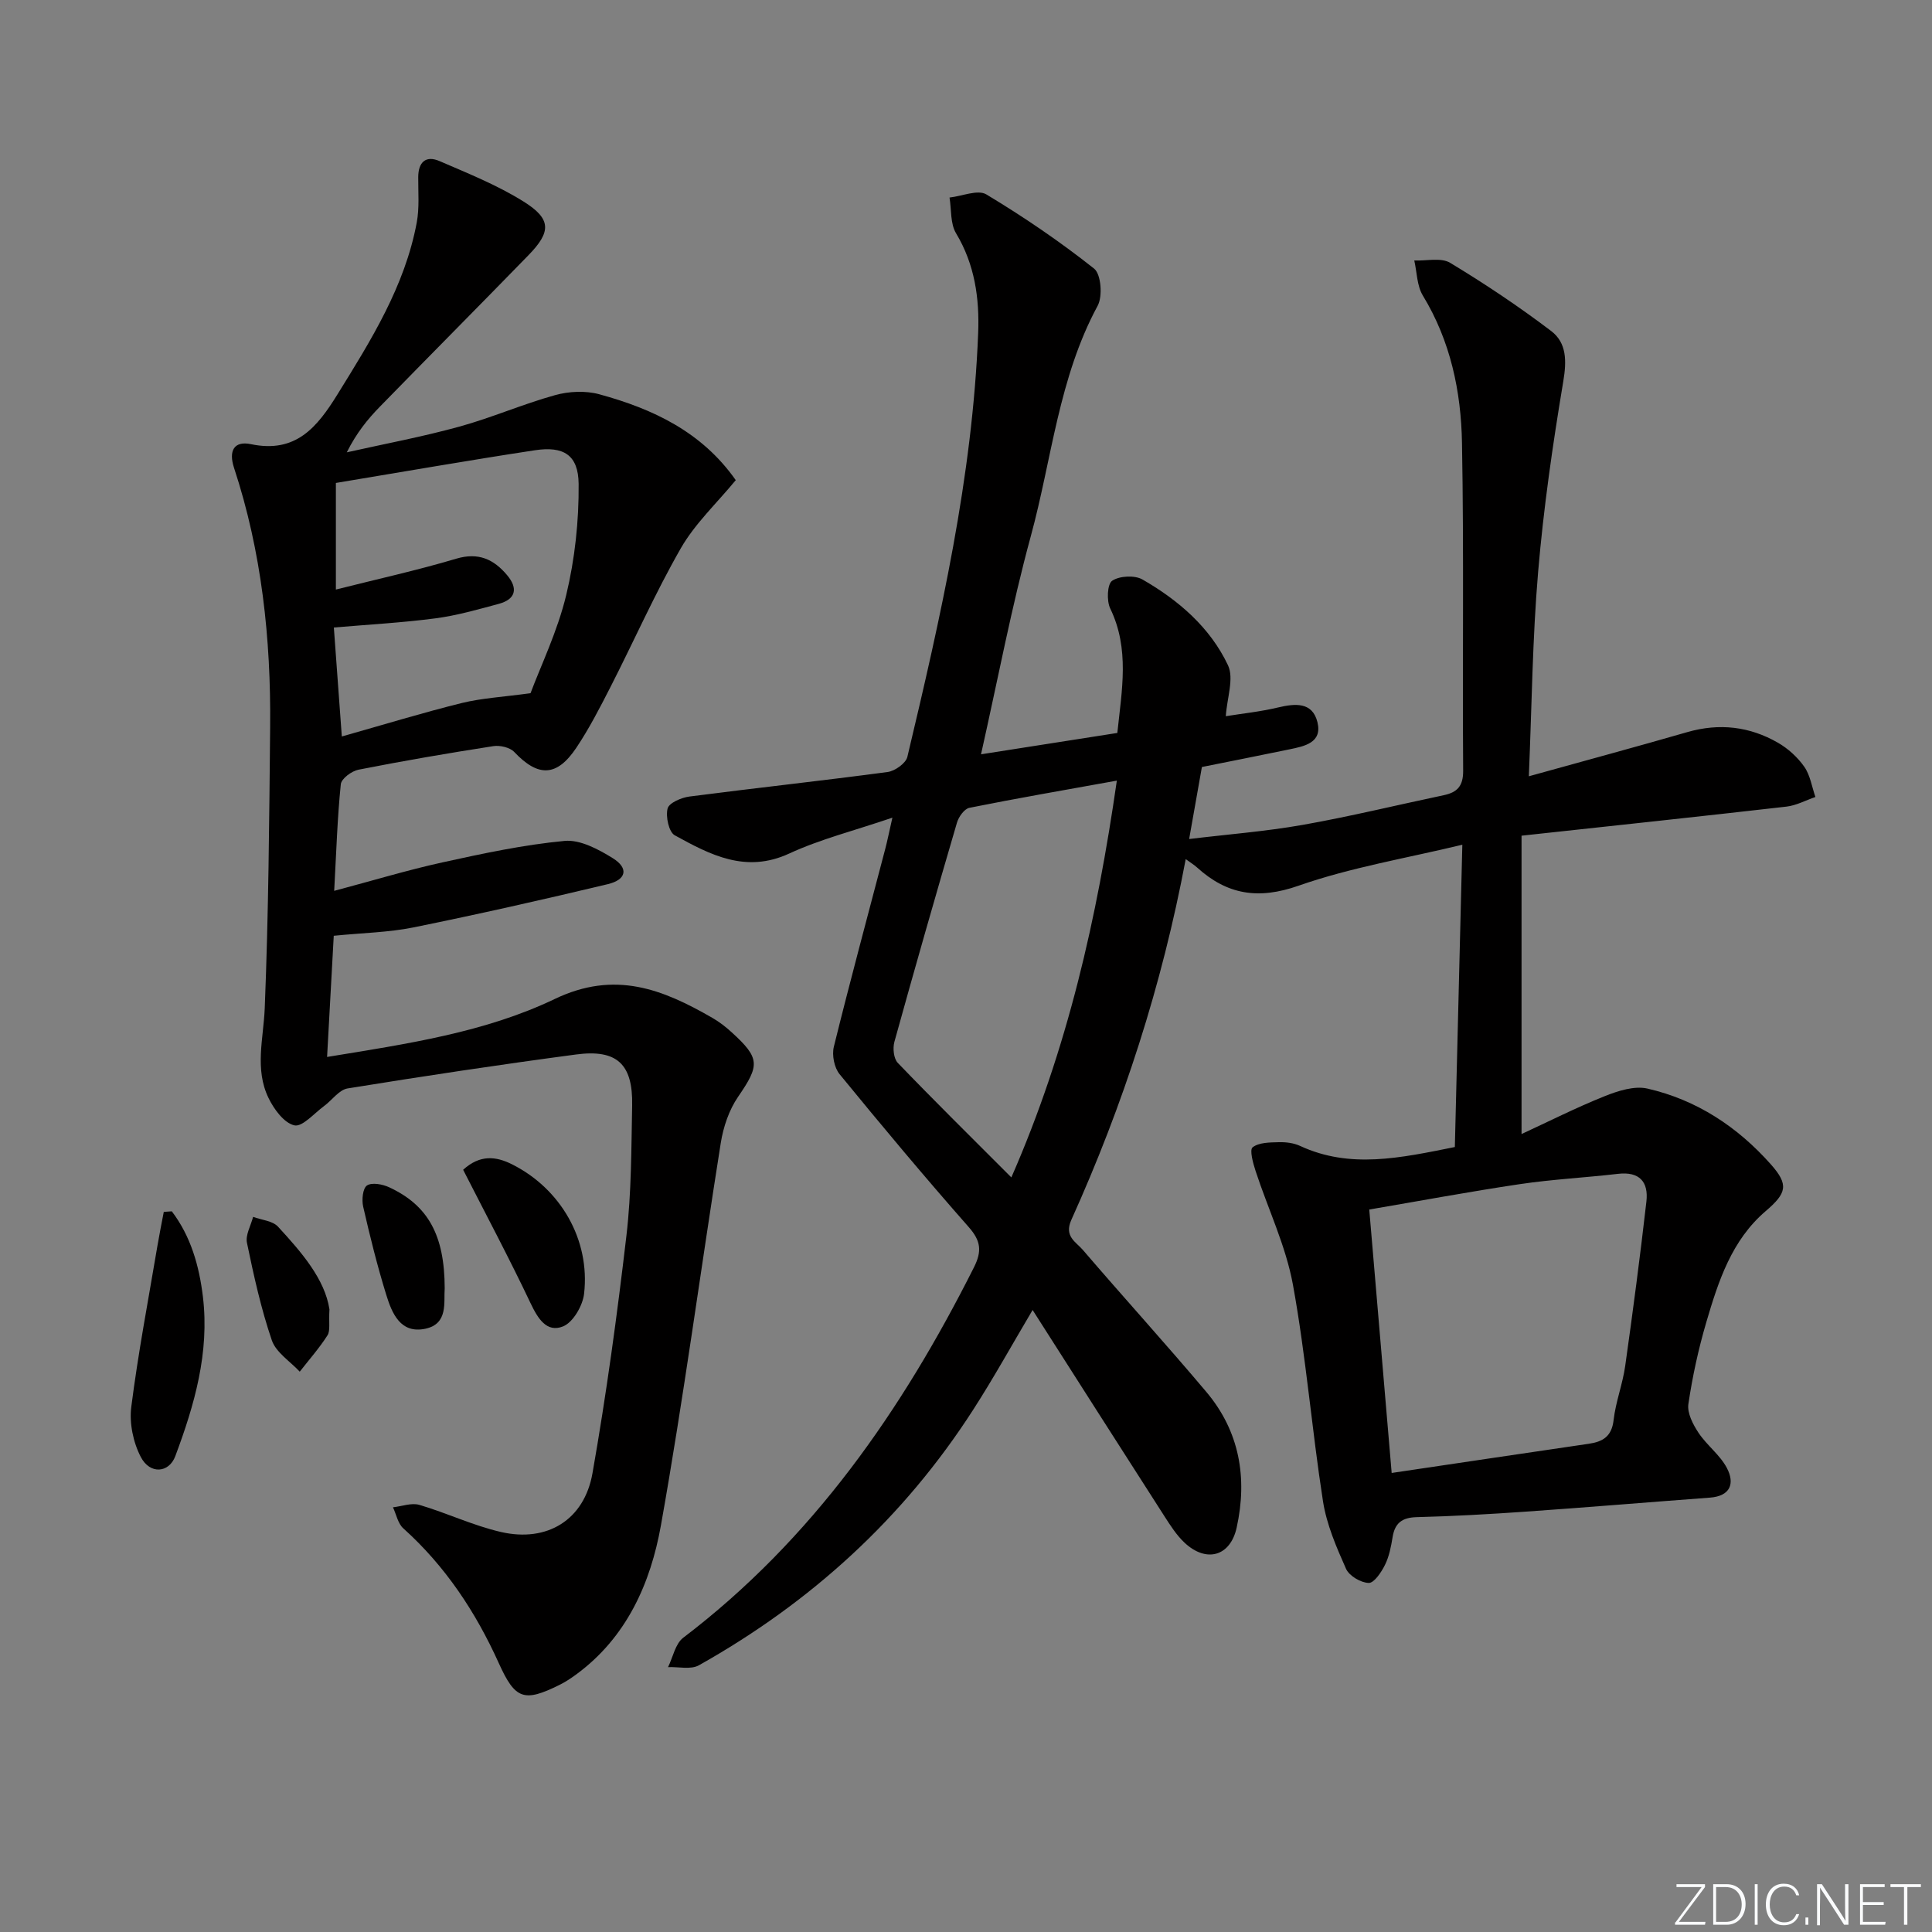 <svg enable-background="new 0 0 400 400" viewBox="0 0 400 400" xmlns="http://www.w3.org/2000/svg"><rect x="0" y="0" width="400" height="400" fill="#808080" stroke="none"/><g fill="#fafbfc"><path d="m346.9 398 5.4-7.3h-5.2v-.6h5.9v.6l-5.4 7.2h5.5l-.1.6h-6.2v-.5z"/><path d="m354.7 390.1h2.8c2.3 0 3.9 1.6 3.9 4.1s-1.6 4.3-3.9 4.3h-2.8zm.6 7.8h2c2.2 0 3.3-1.6 3.3-3.6 0-1.8-1-3.6-3.3-3.6h-2z"/><path d="m363.9 390.1v8.4h-.6v-8.4z"/><path d="m372.5 396.3c-.4 1.3-1.4 2.3-3.2 2.3-2.4 0-3.7-1.9-3.7-4.3 0-2.3 1.2-4.3 3.7-4.3 1.8 0 2.9 1 3.2 2.4h-.6c-.4-1.1-1.1-1.8-2.5-1.8-2.1 0-3 1.9-3 3.7s.9 3.7 3 3.7c1.4 0 2.1-.7 2.5-1.7z"/><path d="m373.8 398.5v-1.5h.6v1.5z"/><path d="m376.2 398.5v-8.4h1c1.3 2 4.4 6.7 4.9 7.6-.1-1.2-.1-2.4-.1-3.8v-3.8h.7v8.4h-.9c-1.2-1.9-4.4-6.8-5-7.7.1 1.1 0 2.3 0 3.9v3.9h-.6z"/><path d="m390 394.4h-4.3v3.5h4.7l-.1.6h-5.2v-8.4h5.1v.6h-4.5v3.1h4.3z"/><path d="m394.2 390.7h-2.8v-.6h6.3v.6h-2.8v7.8h-.7z"/></g><path d="m184.76 169.29c-7.99 2.72-14.95 4.46-21.35 7.42-9.01 4.17-16.36.27-23.71-3.77-1.23-.68-1.91-3.87-1.48-5.55.3-1.17 2.87-2.27 4.55-2.48 13.65-1.77 27.34-3.25 40.98-5.07 1.53-.2 3.8-1.81 4.11-3.14 6.88-28.92 13.5-57.92 14.66-87.79.28-7.17-.71-14.17-4.58-20.61-1.21-2.01-.94-4.91-1.35-7.4 2.58-.28 5.85-1.71 7.62-.65 7.73 4.65 15.24 9.76 22.31 15.36 1.45 1.15 1.8 5.73.74 7.69-8.08 14.94-9.49 31.75-13.84 47.7-3.97 14.55-6.77 29.42-10.31 45.17 9.68-1.51 18.85-2.95 28.22-4.42.94-8.92 2.58-17.4-1.47-25.77-.77-1.59-.62-5.05.4-5.74 1.52-1.02 4.66-1.19 6.28-.26 7.45 4.28 14 9.92 17.7 17.75 1.29 2.74-.21 6.79-.45 10.55 3.36-.54 7.13-.93 10.79-1.8 3.57-.85 7.14-1.18 8.18 3.03 1.06 4.3-2.73 5-5.87 5.65-5.99 1.24-12 2.43-18.05 3.64-.84 4.76-1.67 9.43-2.64 14.91 7.9-.96 15.75-1.56 23.47-2.92 9.8-1.73 19.49-4.1 29.23-6.15 2.8-.59 4.05-1.88 4.03-5.06-.16-22.62.17-45.26-.24-67.87-.19-10.67-2.37-21.09-8.1-30.51-1.24-2.03-1.22-4.83-1.78-7.27 2.51.11 5.54-.65 7.42.48 7.2 4.34 14.22 9.04 20.92 14.12 3.23 2.45 3.22 6.2 2.51 10.43-2.19 13.09-4.09 26.26-5.21 39.48-1.17 13.73-1.3 27.55-1.92 42.28 11.58-3.22 22.23-6.09 32.83-9.15 6.61-1.9 12.88-1.17 18.74 2.2 2.1 1.21 4.07 3 5.46 4.98 1.23 1.76 1.57 4.15 2.3 6.26-1.99.68-3.94 1.75-5.98 1.99-17.98 2.06-35.98 3.97-54.86 6.02v61.77c5.53-2.55 11.25-5.45 17.19-7.83 2.77-1.11 6.17-2.2 8.88-1.58 10.17 2.33 18.63 7.9 25.54 15.68 3.75 4.23 3.31 5.95-1.08 9.7-7.04 6.03-9.78 14.5-12.27 22.96-1.63 5.55-2.88 11.26-3.72 16.99-.27 1.85.95 4.2 2.09 5.92 1.72 2.6 4.46 4.59 5.88 7.3 1.67 3.17.78 5.82-3.52 6.14-12.76.95-25.52 2.02-38.28 2.91-7.46.52-14.94.94-22.42 1.13-3.03.08-4.52 1.21-4.99 4.15-.32 1.96-.71 3.99-1.58 5.74-.75 1.52-2.25 3.76-3.36 3.73-1.64-.04-4.05-1.46-4.7-2.93-2-4.49-4.02-9.17-4.77-13.98-2.32-14.91-3.52-30-6.22-44.82-1.47-8.05-5.16-15.69-7.73-23.55-.53-1.62-1.29-4.38-.62-4.91 1.31-1.02 3.56-1.01 5.43-1.06 1.47-.04 3.09.16 4.4.77 10.35 4.79 20.74 2.5 32.04.23.51-20.5 1.02-41.2 1.55-62.59-11.58 2.8-23.07 4.69-33.89 8.48-8.37 2.94-14.82 1.87-21.06-3.79-.58-.52-1.25-.93-2.32-1.71-4.92 26.19-12.94 50.89-23.68 74.69-1.55 3.44.96 4.56 2.39 6.23 8.45 9.85 17.19 19.46 25.56 29.39 6.89 8.18 8.54 17.81 6.28 28.09-1.3 5.93-6.24 7.36-10.76 3.16-1.67-1.56-2.96-3.58-4.21-5.53-9.07-14.12-18.09-28.28-27.28-42.68-4.22 7.12-8.04 14.03-12.3 20.65-14.43 22.44-33.59 39.89-56.79 52.91-1.67.94-4.24.29-6.39.38 1.02-2.06 1.5-4.83 3.14-6.08 26.75-20.35 45.3-47.06 60.2-76.7 1.67-3.33 1.44-5.46-1.07-8.31-9.13-10.37-18-20.97-26.75-31.67-1.11-1.35-1.62-3.96-1.19-5.69 3.38-13.69 7.07-27.31 10.64-40.95.41-1.55.73-3.16 1.48-6.47zm103.37 135.67c13.98-2.07 27.38-4.08 40.8-6.04 2.94-.43 4.77-1.53 5.15-4.92.43-3.77 1.87-7.42 2.4-11.19 1.6-11.33 3.09-22.68 4.39-34.05.46-4.04-1.41-6.25-5.88-5.73-6.76.79-13.57 1.13-20.3 2.13-10.43 1.55-20.8 3.49-31.2 5.26 1.57 18.46 3.09 36.25 4.64 54.54zm-78.74-61.19c11.64-26.58 17.74-53.68 21.84-82.15-10.75 1.94-20.67 3.65-30.53 5.63-1.04.21-2.22 1.86-2.57 3.07-4.43 15.1-8.76 30.23-12.96 45.4-.36 1.32-.15 3.45.71 4.34 7.47 7.77 15.16 15.35 23.51 23.71z" fill="#010000"/><path d="m69.1 193.74c-.46 8.3-.9 16.39-1.38 25.09 16.58-2.71 32.67-5.07 47.13-12 12.48-5.98 22.35-2.02 32.64 3.91 1.43.82 2.77 1.86 3.99 2.98 5.93 5.39 5.81 6.83 1.34 13.35-1.88 2.73-3.06 6.24-3.59 9.55-4.19 26.38-7.7 52.88-12.39 79.17-2.14 12.01-7.11 23.25-17.59 30.92-1.07.78-2.19 1.52-3.37 2.11-7.4 3.67-9.21 3.04-12.61-4.48-4.78-10.59-11.06-20.08-19.77-27.91-1.12-1-1.45-2.89-2.14-4.36 1.83-.2 3.84-.98 5.47-.5 5.7 1.68 11.16 4.3 16.92 5.62 9.53 2.18 17.22-2.49 18.92-12.19 2.87-16.32 5.11-32.76 7.03-49.22 1.04-8.89 1-17.93 1.18-26.9.17-8.57-3.13-11.69-11.62-10.56-15.8 2.1-31.56 4.48-47.3 7.03-1.77.29-3.22 2.44-4.87 3.65-2.05 1.5-4.49 4.37-6.15 3.99-2.14-.49-4.23-3.35-5.35-5.67-2.9-5.98-1.04-12.28-.78-18.56.78-19.42.94-38.86 1.12-58.3.17-18.21-1.74-36.18-7.47-53.58-1.17-3.55-.01-5.65 3.49-4.92 9.3 1.94 13.7-3.49 17.94-10.34 6.94-11.21 13.92-22.34 16.39-35.53.57-3.05.29-6.27.31-9.41.01-3.13 1.58-4.55 4.41-3.33 5.92 2.56 11.99 4.99 17.42 8.39 5.76 3.61 5.72 6.24 1 11.09-10.21 10.49-20.54 20.88-30.77 31.37-2.54 2.6-4.84 5.43-6.85 9.45 7.76-1.74 15.6-3.2 23.26-5.31 6.71-1.84 13.15-4.67 19.86-6.53 2.87-.8 6.32-.96 9.16-.18 11.06 3.02 21.2 7.74 28.25 17.78-3.93 4.78-8.43 8.98-11.36 14.08-5.34 9.31-9.69 19.18-14.58 28.75-2.19 4.28-4.4 8.59-7.07 12.58-4.06 6.06-7.92 6.08-12.85.87-.9-.95-2.95-1.42-4.33-1.21-9.34 1.45-18.66 3.05-27.93 4.88-1.41.28-3.54 1.86-3.65 3.01-.71 6.91-.92 13.86-1.37 22.07 7.91-2.1 15.09-4.28 22.4-5.89 8.37-1.84 16.81-3.65 25.31-4.45 3.22-.3 7.01 1.74 9.99 3.59 3.29 2.05 2.83 4.43-1.03 5.36-13.37 3.2-26.78 6.22-40.25 8.96-5.15 1.04-10.5 1.13-16.51 1.73zm40.74-50.22c2.14-5.72 5.59-12.83 7.39-20.33 1.79-7.46 2.64-15.33 2.57-23.01-.06-5.99-3.11-7.86-9.05-6.96-13.75 2.09-27.45 4.49-41.21 6.77v22.07c8.59-2.17 16.84-3.98 24.92-6.39 4.61-1.37 7.78.13 10.54 3.42 2.29 2.73 1.81 4.98-1.76 5.94-4.32 1.16-8.66 2.41-13.07 2.99-6.86.9-13.79 1.28-21.05 1.9.55 7.48 1.07 14.62 1.65 22.56 8.92-2.52 16.83-4.95 24.85-6.93 4.17-1.02 8.53-1.25 14.22-2.03z" fill="#010000"/><path d="m35.57 250.79c3.94 5.18 5.67 11.3 6.44 17.68 1.39 11.54-1.74 22.39-5.72 33.02-1.3 3.47-5.22 3.83-7.13.18-1.58-3.02-2.41-7.02-1.98-10.38 1.42-11.16 3.54-22.23 5.41-33.33.4-2.36.87-4.7 1.32-7.05.55-.04 1.11-.08 1.66-.12z" fill="#010000"/><path d="m95.89 242.19c3.49-3.18 6.79-2.8 10.12-1.13 10.06 5.04 16.2 15.61 14.92 26.79-.28 2.47-2.27 5.91-4.34 6.76-3.4 1.38-5.23-1.62-6.74-4.79-4.39-9.26-9.21-18.31-13.96-27.63z" fill="#010000"/><path d="m68.21 271.09c-.17 2.78.21 4.4-.41 5.38-1.69 2.65-3.8 5.03-5.74 7.52-1.99-2.14-4.91-3.97-5.78-6.49-2.24-6.56-3.74-13.39-5.15-20.19-.34-1.63.81-3.57 1.27-5.37 1.75.65 4.04.81 5.16 2.03 4.91 5.33 9.69 10.86 10.65 17.12z" fill="#010000"/><path d="m92.07 266.73c-.23 2.87.78 7.35-4 8.37-5.15 1.09-6.91-3.17-8.1-7.02-1.86-6.01-3.38-12.13-4.78-18.26-.32-1.4-.09-3.8.79-4.38 1.03-.68 3.22-.26 4.59.37 8.07 3.75 11.48 9.92 11.5 20.92z" fill="#010000"/></svg>